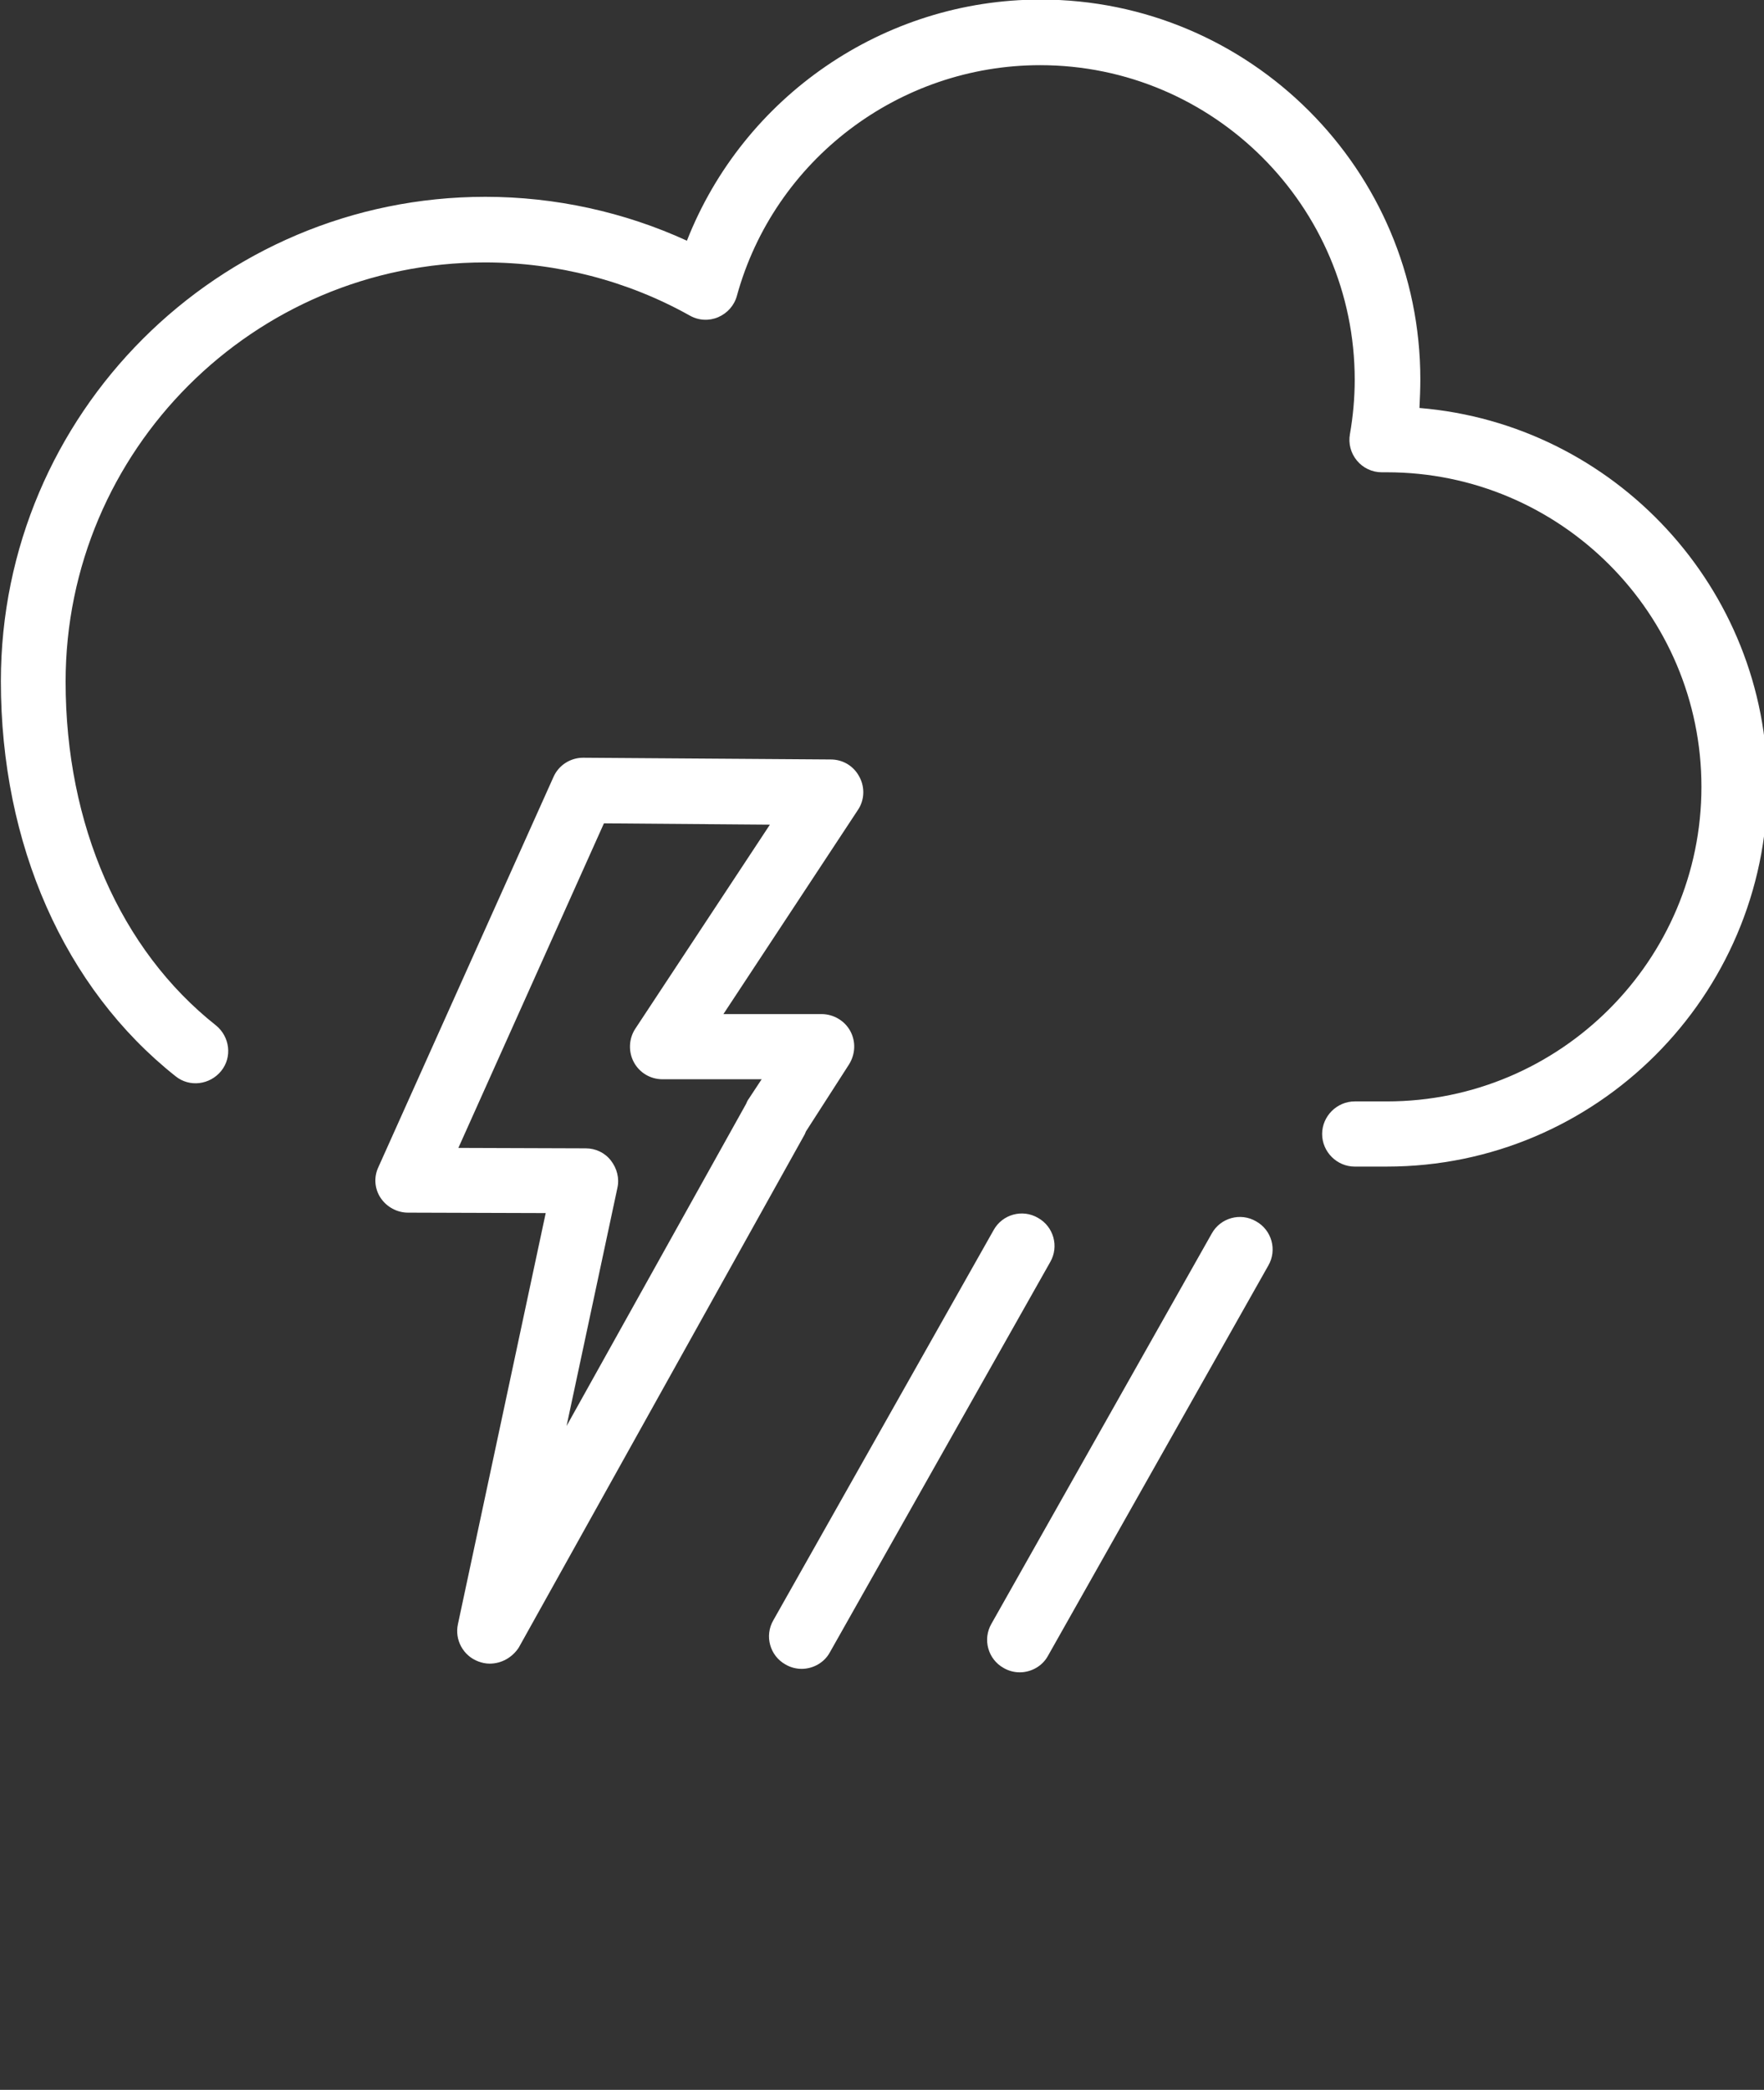 <?xml version="1.0" encoding="UTF-8" standalone="no"?><!DOCTYPE svg PUBLIC "-//W3C//DTD SVG 1.1//EN" "http://www.w3.org/Graphics/SVG/1.1/DTD/svg11.dtd"><svg width="100%" height="100%" viewBox="0 0 406 481" version="1.1" xmlns="http://www.w3.org/2000/svg" xmlns:xlink="http://www.w3.org/1999/xlink" xml:space="preserve" style="fill-rule:evenodd;clip-rule:evenodd;stroke-linejoin:round;stroke-miterlimit:1.414;"><rect x="0" y="0" width="406" height="481" fill="#333333" stroke="none"/><path fill="#FFFFFF" d="M234.7,384.9c-1.2,0 -2.5,-0.3 -3.7,-1c-3.6,-2 -4.9,-6.6 -2.8,-10.2l50.7,-89.8c2,-3.6 6.6,-4.9 10.2,-2.8c3.6,2 4.9,6.6 2.8,10.2l-50.7,89.8c-1.3,2.4 -3.9,3.8 -6.5,3.8Zm-50.2,-0.8c-1.2,0 -2.5,-0.3 -3.7,-1c-3.6,-2 -4.9,-6.6 -2.8,-10.2l50.7,-89.8c2,-3.6 6.6,-4.9 10.2,-2.8c3.6,2 4.9,6.6 2.8,10.2l-50.7,89.8c-1.3,2.4 -3.9,3.8 -6.5,3.8Zm-71.8,-1.2c-0.9,0 -1.8,-0.2 -2.6,-0.5c-3.5,-1.3 -5.5,-5 -4.7,-8.6l20.2,-94.6l-31.7,-0.1c-2.5,0 -4.9,-1.3 -6.3,-3.4c-1.4,-2.1 -1.6,-4.8 -0.5,-7.1l40.3,-89.8c1.2,-2.7 3.9,-4.4 6.8,-4.4l0.1,0l56.9,0.4c2.8,0 5.3,1.5 6.6,4c1.3,2.4 1.2,5.4 -0.4,7.7l-30.9,46.9l22.6,0c2.7,0 5.3,1.5 6.6,3.9c1.3,2.4 1.2,5.3 -0.3,7.7l-9.9,15.4c-0.1,0.2 -0.2,0.5 -0.3,0.7l-65.8,118.1c-1.5,2.3 -4,3.7 -6.7,3.7Zm-7.2,-118.7l29.3,0.1c2.3,0 4.4,1 5.8,2.8c1.4,1.8 2,4.1 1.5,6.3l-11.7,54.8l41.3,-74.1c0.2,-0.5 0.4,-0.9 0.7,-1.3l2.9,-4.4l-22.8,0c-2.8,0 -5.3,-1.5 -6.6,-3.9c-1.3,-2.4 -1.2,-5.4 0.3,-7.7l31,-47l-38.2,-0.3l-33.5,74.7Zm213.7,4.3l-7.4,0c-4.1,0 -7.5,-3.4 -7.5,-7.5c0,-4.1 3.4,-7.5 7.5,-7.5l7.4,0c39.9,0 72.4,-32.5 72.4,-72.4c0,-39.9 -32.5,-72.4 -72.4,-72.4l-1.2,0c-2.2,0 -4.3,-1 -5.7,-2.7c-1.4,-1.7 -2,-3.9 -1.6,-6.1c0.7,-4 1.1,-8.2 1.1,-12.5c0,-39.9 -32.5,-72.4 -72.4,-72.4c-32.5,0 -61.2,21.8 -69.8,53.1c-0.6,2.2 -2.2,4 -4.3,4.9c-2.1,0.9 -4.5,0.8 -6.6,-0.4c-14.3,-8 -30.6,-12.2 -47.1,-12.2c-53.2,0 -96.5,43.3 -96.5,96.5c0,32.9 12.6,61.7 34.6,79.1c3.2,2.6 3.8,7.3 1.2,10.5c-2.6,3.2 -7.3,3.8 -10.5,1.2c-25.6,-20.3 -40.2,-53.4 -40.2,-90.9c0,-61.5 50,-111.5 111.5,-111.5c16.1,0 32,3.5 46.4,10.1c13,-33.1 45.2,-55.5 81.4,-55.5c48.2,0 87.4,39.2 87.4,87.4c0,2.2 -0.1,4.4 -0.2,6.6c44.8,3.7 80.1,41.4 80.1,87.1c-0.2,48.3 -39.4,87.5 -87.6,87.5Z" style="fill-rule:nonzero;"/></svg>